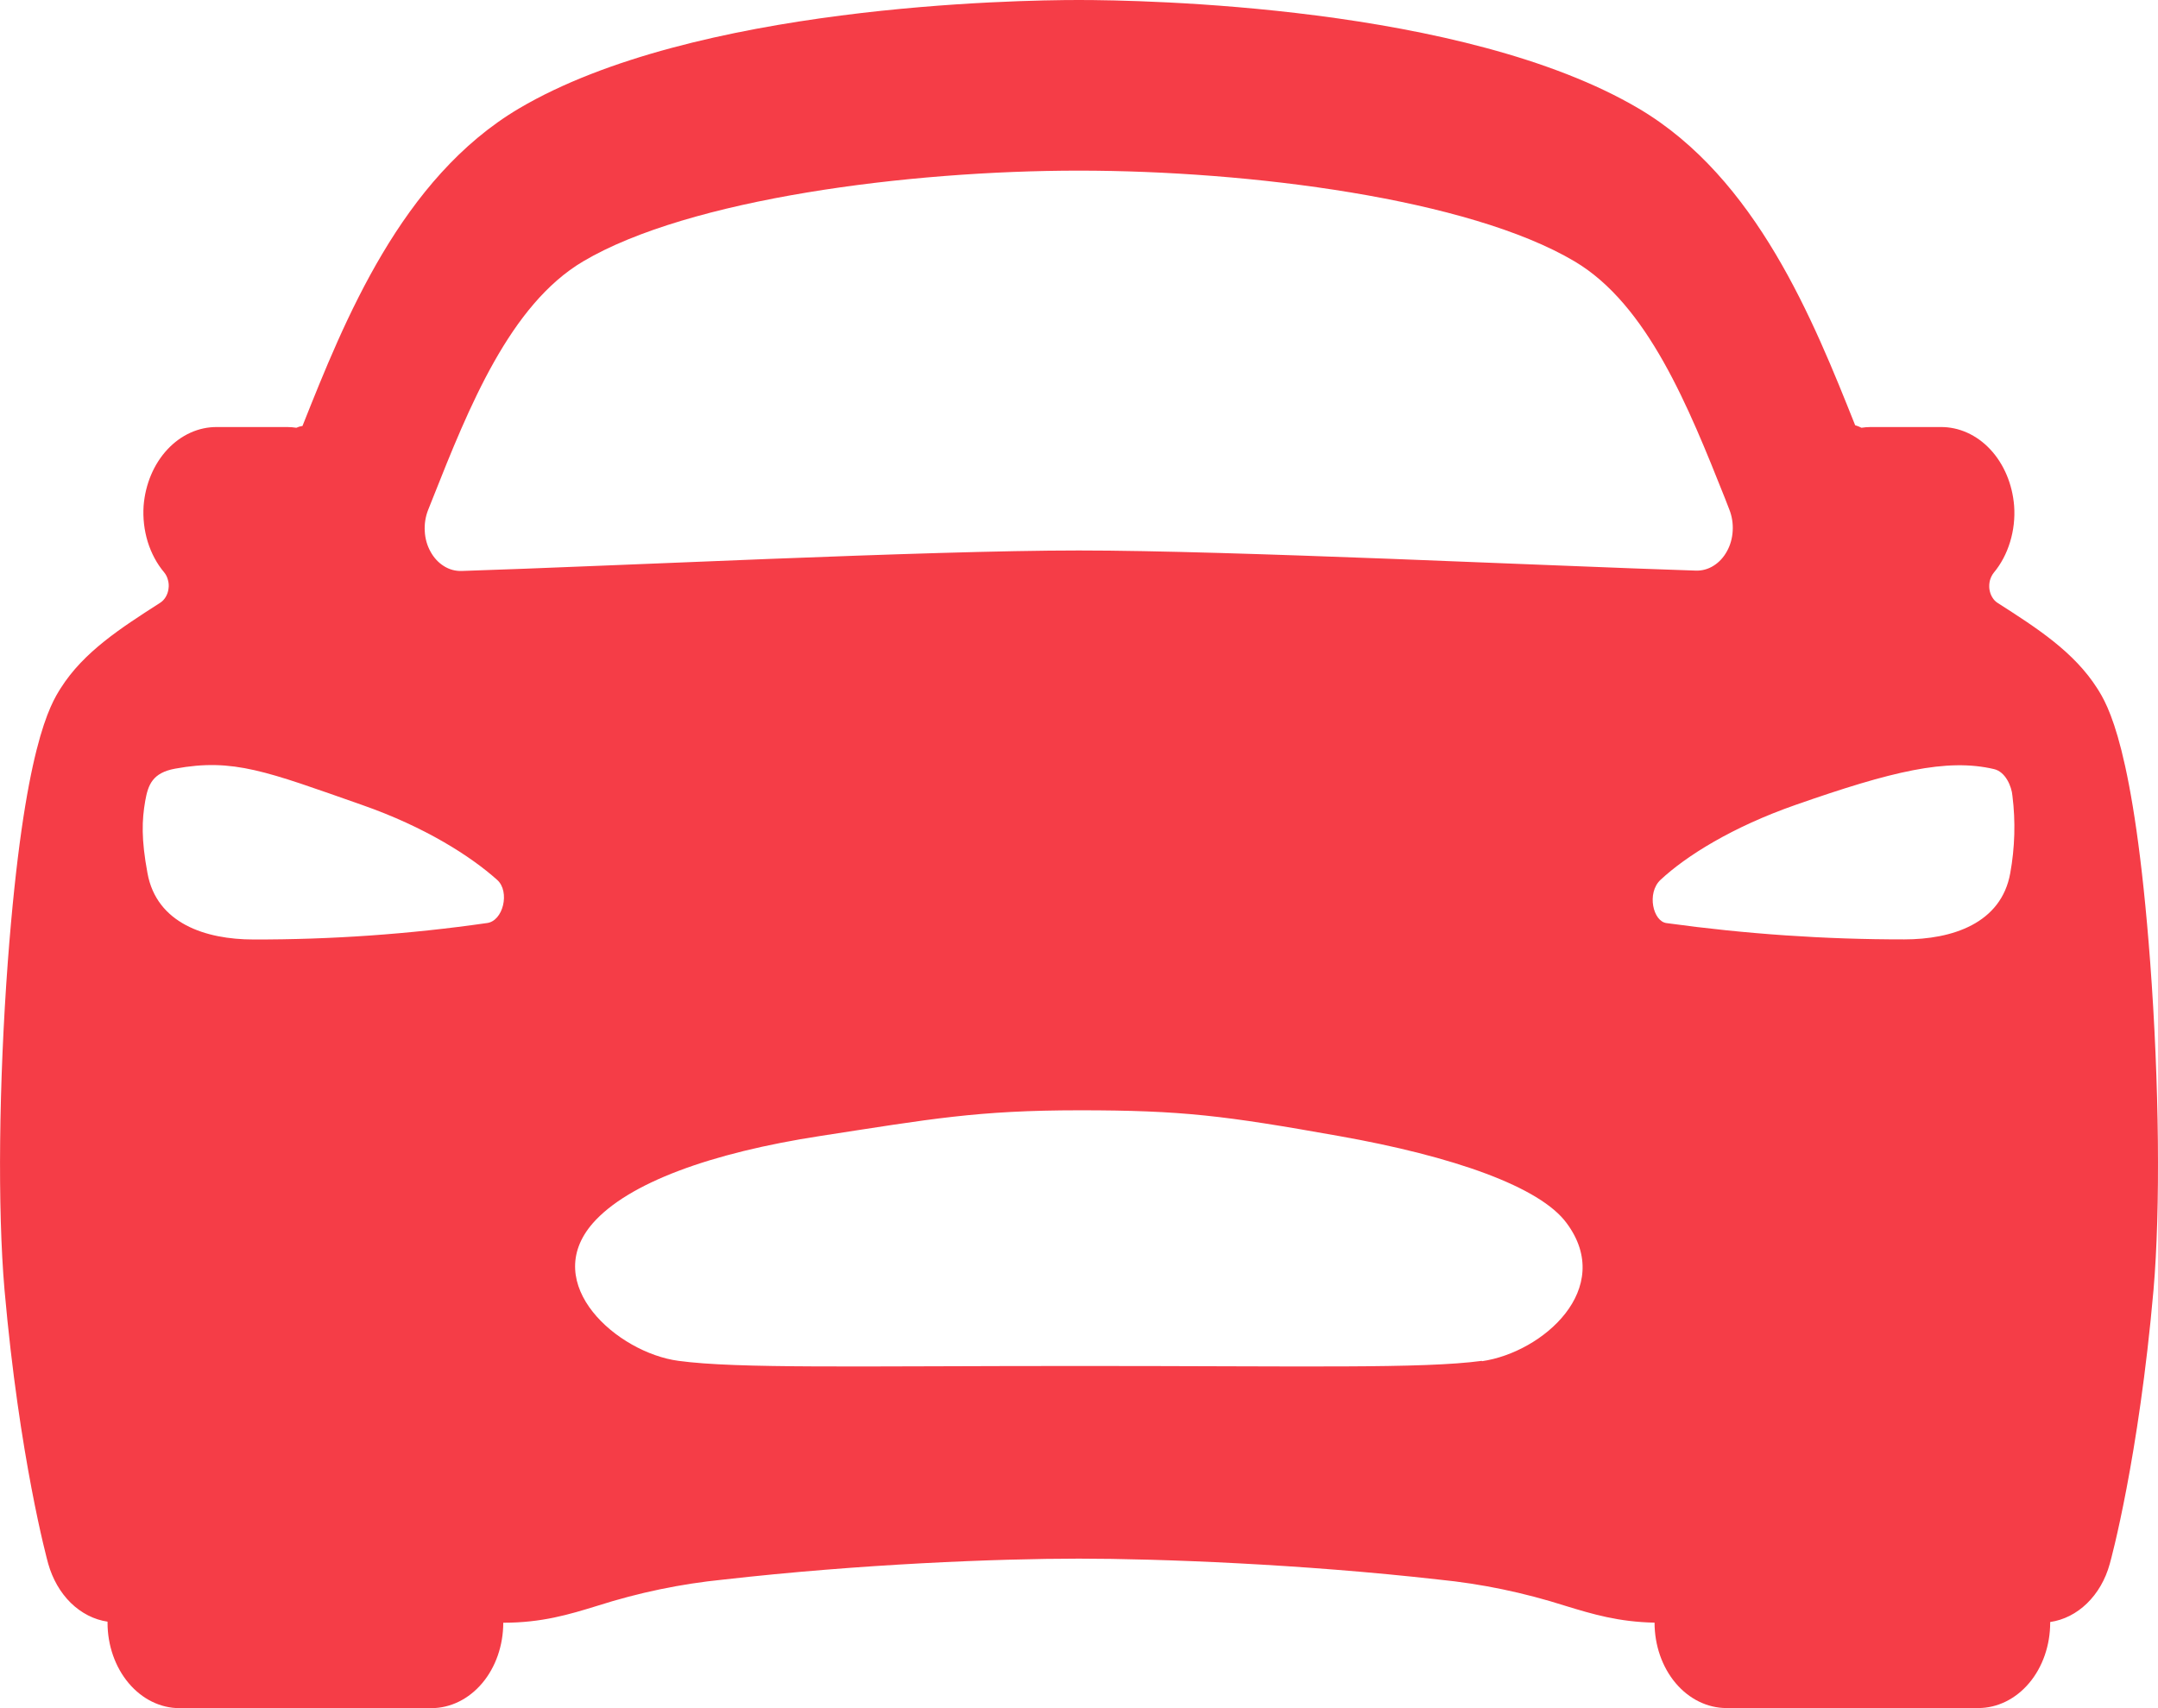 <svg width="24" height="19" viewBox="0 0 24 19" fill="none" xmlns="http://www.w3.org/2000/svg">
<path d="M23.913 10.701C23.733 8.301 23.436 7.834 23.325 7.658C23.067 7.252 22.655 6.987 22.219 6.708C22.194 6.693 22.173 6.671 22.157 6.644C22.14 6.617 22.13 6.586 22.125 6.553C22.121 6.52 22.123 6.487 22.131 6.455C22.14 6.424 22.154 6.395 22.173 6.371C22.254 6.274 22.316 6.157 22.355 6.028C22.394 5.9 22.41 5.763 22.4 5.627C22.381 5.386 22.287 5.162 22.135 4.999C21.984 4.837 21.786 4.748 21.582 4.75H20.802C20.769 4.75 20.735 4.753 20.702 4.758C20.679 4.746 20.656 4.737 20.632 4.73C20.169 3.57 19.537 1.983 18.226 1.208C16.281 0.059 12.698 0 11.998 0C11.298 0 7.716 0.059 5.773 1.206C4.462 1.981 3.83 3.568 3.368 4.728L3.364 4.738C3.341 4.741 3.318 4.748 3.296 4.758C3.263 4.753 3.229 4.75 3.196 4.75H2.414C2.21 4.748 2.013 4.837 1.862 4.999C1.71 5.162 1.616 5.386 1.597 5.627C1.588 5.763 1.604 5.899 1.643 6.027C1.683 6.155 1.745 6.271 1.826 6.367C1.846 6.391 1.86 6.42 1.868 6.452C1.877 6.483 1.879 6.517 1.874 6.549C1.87 6.582 1.859 6.613 1.843 6.64C1.827 6.667 1.806 6.689 1.781 6.705C1.345 6.985 0.931 7.25 0.675 7.655C0.563 7.833 0.267 8.298 0.087 10.697C-0.013 12.047 -0.028 13.445 0.05 14.345C0.215 16.215 0.523 17.346 0.536 17.393C0.584 17.563 0.671 17.715 0.787 17.829C0.904 17.943 1.046 18.016 1.196 18.038V18.05C1.196 18.302 1.281 18.544 1.431 18.722C1.581 18.9 1.784 19 1.996 19H4.797C5.009 19 5.213 18.9 5.363 18.722C5.513 18.544 5.597 18.302 5.597 18.05C6.027 18.05 6.327 17.959 6.645 17.861C7.103 17.715 7.572 17.617 8.045 17.57C9.57 17.397 11.088 17.337 11.998 17.337C12.89 17.337 14.475 17.397 16.003 17.57C16.478 17.617 16.948 17.715 17.409 17.862C17.713 17.955 18.001 18.041 18.401 18.049C18.401 18.301 18.485 18.543 18.635 18.721C18.785 18.899 18.989 18.999 19.201 18.999H22.001C22.213 18.999 22.417 18.899 22.567 18.721C22.717 18.543 22.801 18.301 22.801 18.049V18.042C22.952 18.02 23.094 17.948 23.211 17.834C23.329 17.719 23.416 17.568 23.463 17.397C23.477 17.35 23.785 16.22 23.95 14.349C24.028 13.448 24.014 12.053 23.913 10.701ZM4.814 5.54C5.214 4.531 5.671 3.389 6.486 2.907C7.663 2.211 10.103 1.898 11.998 1.898C13.894 1.898 16.334 2.209 17.511 2.907C18.325 3.389 18.781 4.532 19.183 5.54L19.233 5.669C19.262 5.742 19.275 5.824 19.27 5.904C19.266 5.985 19.244 6.064 19.206 6.132C19.169 6.2 19.118 6.255 19.057 6.293C18.997 6.331 18.929 6.349 18.861 6.347C17.199 6.294 13.699 6.123 11.998 6.123C10.298 6.123 6.798 6.298 5.133 6.351C5.065 6.353 4.997 6.335 4.937 6.297C4.876 6.259 4.825 6.204 4.788 6.136C4.75 6.068 4.728 5.99 4.724 5.909C4.719 5.828 4.732 5.747 4.761 5.673C4.779 5.629 4.797 5.585 4.814 5.54ZM5.41 10.268C4.55 10.391 3.684 10.452 2.818 10.45C2.288 10.45 1.741 10.272 1.64 9.711C1.57 9.334 1.578 9.122 1.615 8.909C1.647 8.728 1.697 8.596 1.947 8.55C2.597 8.431 2.961 8.58 4.025 8.953C4.73 9.199 5.239 9.527 5.529 9.787C5.675 9.916 5.597 10.251 5.41 10.268ZM16.481 15.137C15.823 15.226 14.507 15.194 12.013 15.194C9.52 15.194 8.204 15.226 7.546 15.137C6.867 15.047 6.001 14.285 6.593 13.606C6.986 13.158 7.904 12.823 9.127 12.635C10.35 12.447 10.867 12.35 12.008 12.35C13.149 12.35 13.615 12.409 14.89 12.636C16.165 12.862 17.129 13.201 17.424 13.606C17.963 14.333 17.16 15.043 16.481 15.141V15.137ZM22.357 9.711C22.257 10.274 21.707 10.449 21.179 10.449C20.296 10.45 19.413 10.389 18.536 10.268C18.383 10.251 18.312 9.932 18.467 9.787C18.753 9.52 19.267 9.198 19.972 8.952C21.036 8.58 21.65 8.431 22.177 8.555C22.305 8.585 22.373 8.749 22.381 8.852C22.417 9.138 22.408 9.429 22.357 9.711V9.711Z" fill="#F53D47"/>
</svg>
